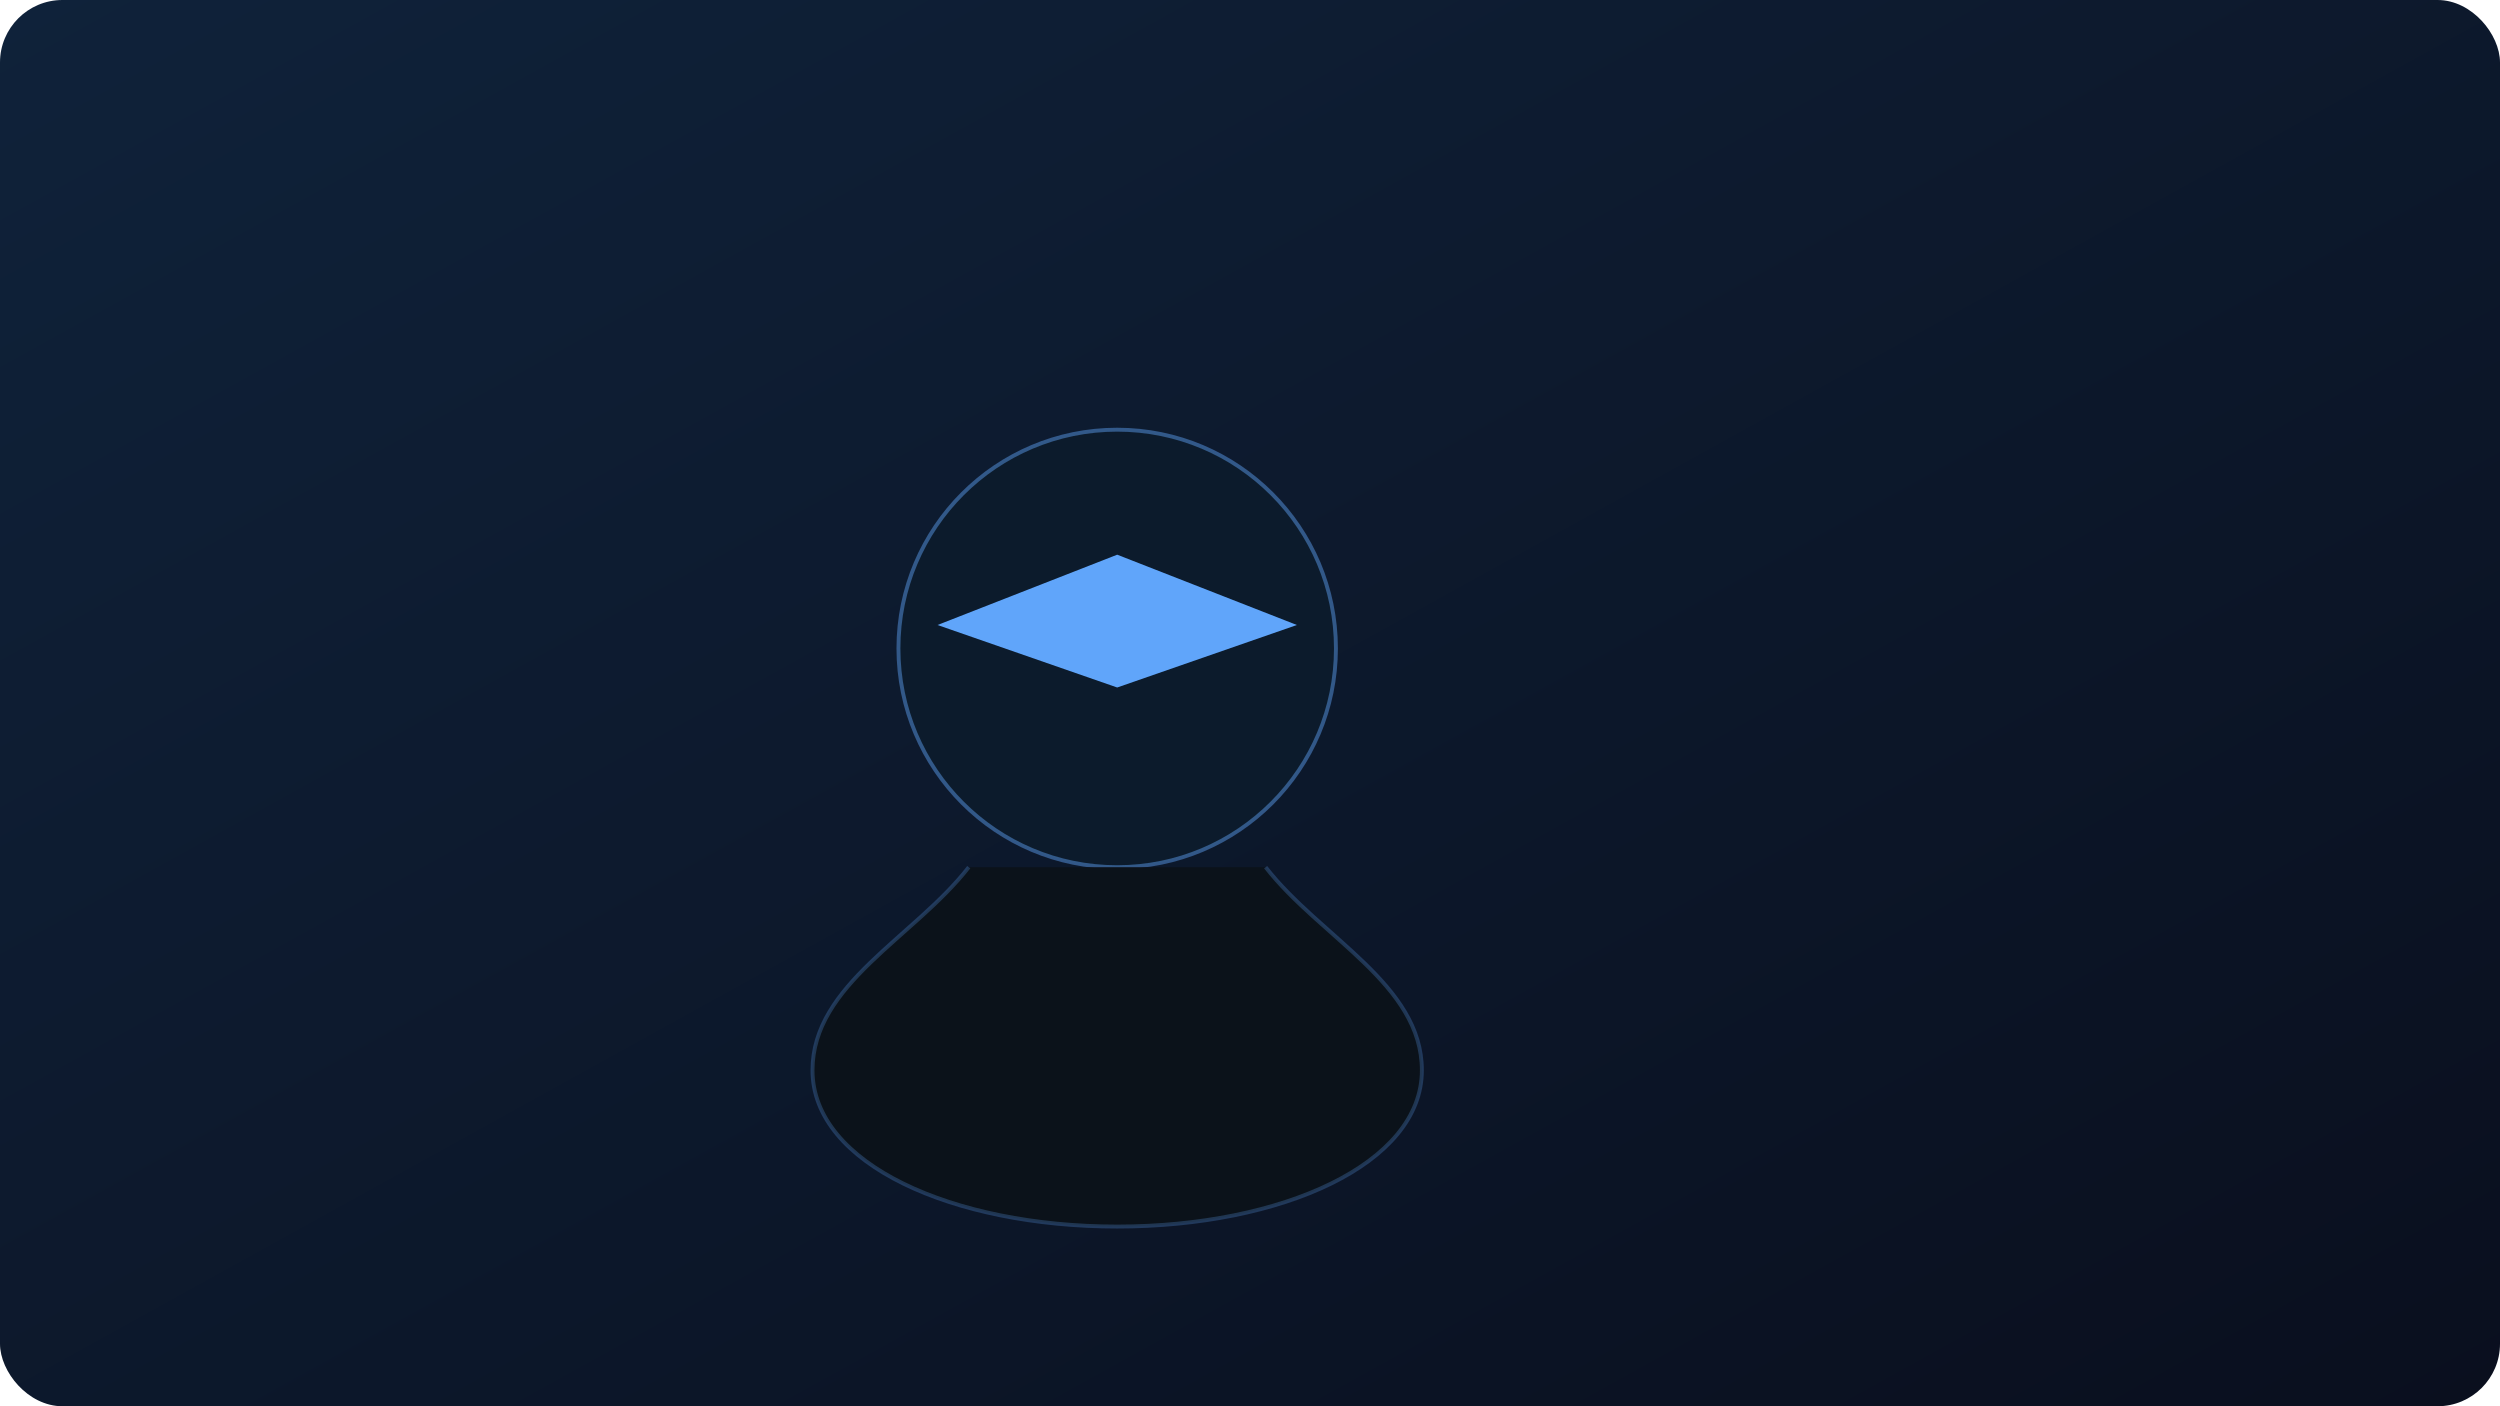 <svg width="640" height="360" viewBox="0 0 640 360" fill="none" xmlns="http://www.w3.org/2000/svg">
  <defs>
    <linearGradient id="bg" x1="0" y1="0" x2="1" y2="1">
      <stop offset="0" stop-color="#0f223a"/>
      <stop offset="1" stop-color="#0a0f1e"/>
    </linearGradient>
    <linearGradient id="ac" x1="0" y1="0" x2="1" y2="1">
      <stop offset="0" stop-color="#60a5fa"/>
      <stop offset="1" stop-color="#7b61ff"/>
    </linearGradient>
  </defs>
  <rect width="640" height="360" rx="16" fill="url(#bg)"/>
  <!-- Tutor with cap -->
  <g transform="translate(120,50)">
    <circle cx="166" cy="116" r="56" fill="#0c1b2c" stroke="#60a5fa" stroke-opacity=".45"/>
    <path d="M120 110l46-18 46 18-46 16-46-16z" fill="#60a5fa"/>
    <path d="M128 172c-14 18-40 30-40 52 0 24 36 40 78 40s78-16 78-40c0-22-26-34-40-52" fill="#0b121a" stroke="#60a5fa" stroke-opacity=".25"/>
  </g>
  <!-- Blackboard lines -->
  <g stroke="url(#ac)" stroke-opacity=".6" stroke-width="3">
    <line x1="60" y1="260" x2="240" y2="260"/>
    <line x1="60" y1="284" x2="200" y2="284" opacity=".7"/>
  </g>
</svg>

